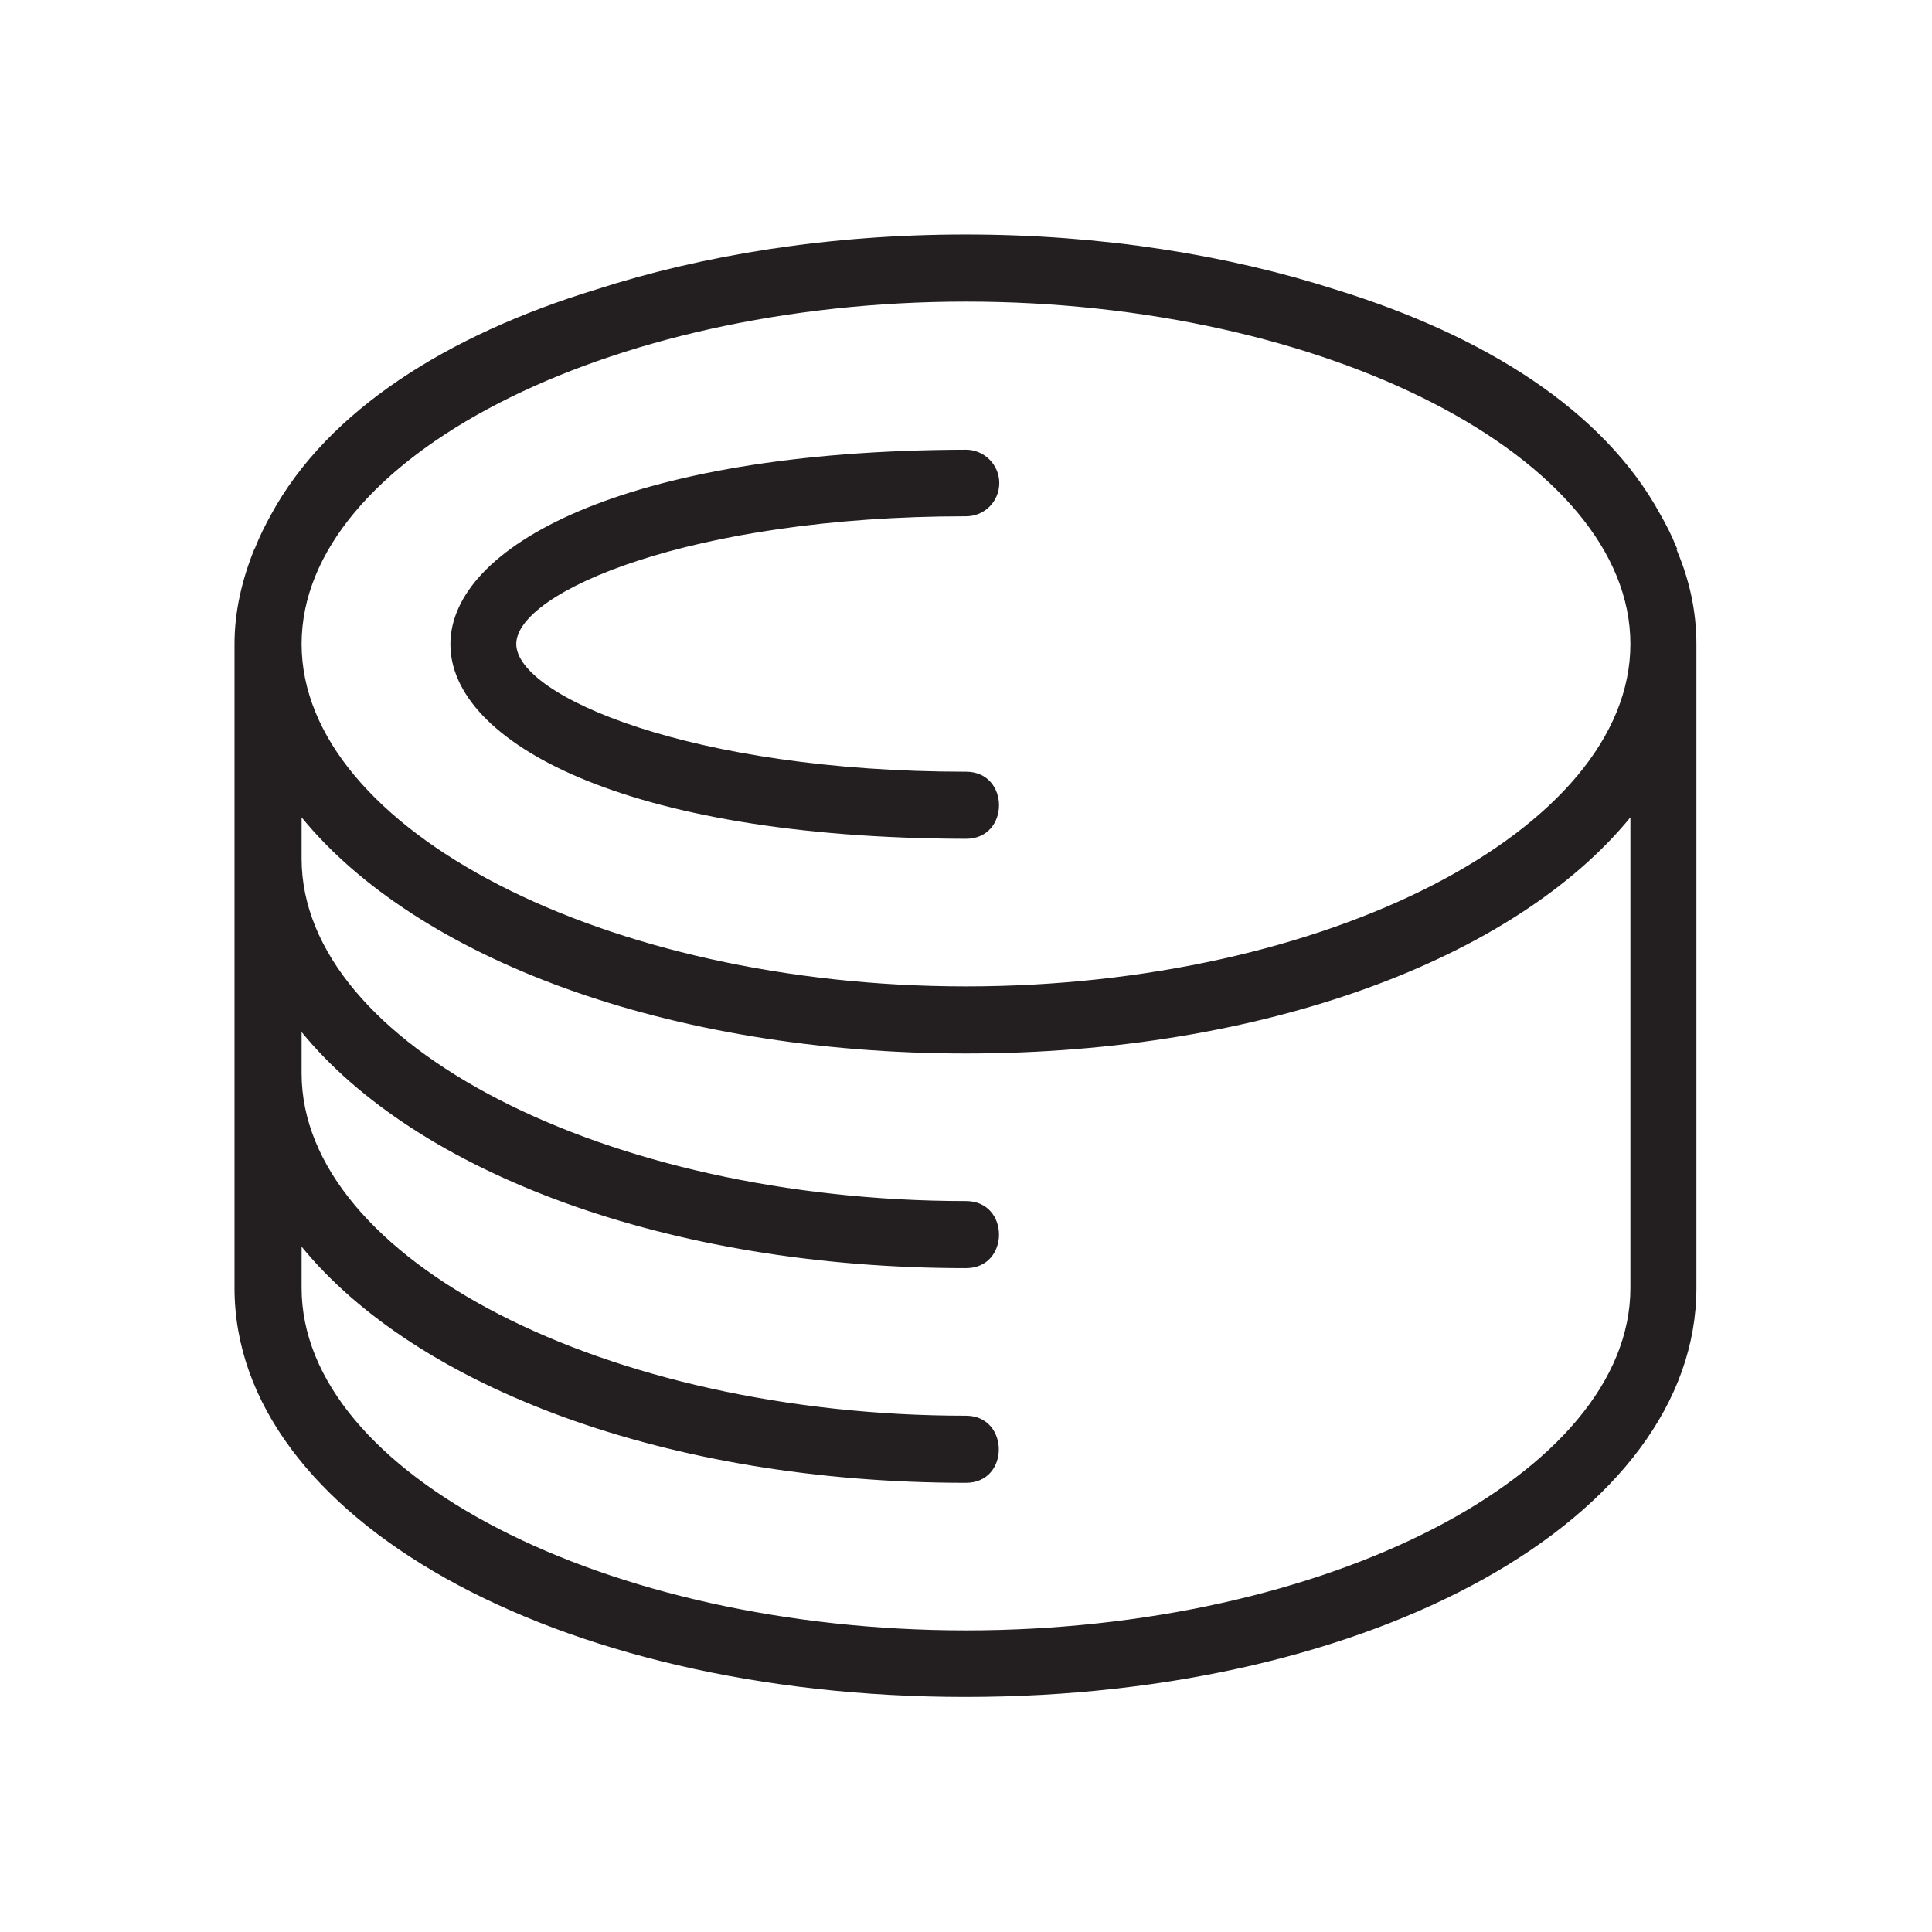 <svg id="uuid-e430f33e-7140-422d-b1d3-2ed4a400f7ee" xmlns="http://www.w3.org/2000/svg" viewBox="0 0 36 36">
  <defs>
    <style>
      .uuid-e6a6bf4b-8c27-43ff-a911-45c50cbcb9ed{fill:#231f20;stroke-width:0}
    </style>
  </defs>
  <path class="uuid-e6a6bf4b-8c27-43ff-a911-45c50cbcb9ed" d="m31.26 10.24-.03-.06c-.08-.2-.18-.4-.29-.59-1.06-1.95-3.29-3.34-6.04-4.19-2.02-.65-4.37-1.03-6.91-1.03s-4.89.38-6.9 1.03c-2.74.84-4.98 2.24-6.04 4.19-.11.2-.21.4-.29.6 0 .01-.01.03-.02.04-.23.57-.37 1.16-.37 1.77v12c0 4.28 5.98 7.62 13.62 7.62S31.61 28.27 31.61 24V12c0-.61-.13-1.2-.37-1.76ZM30.38 12c0 3.46-5.67 6.38-12.38 6.38S5.62 15.46 5.62 12 11.29 5.62 18 5.62 30.38 8.54 30.38 12Zm0 4v8c0 3.46-5.67 6.38-12.38 6.38S5.62 27.46 5.62 24v-.77c2.14 2.62 6.81 4.4 12.38 4.4.82 0 .81-1.25 0-1.25-6.71 0-12.38-2.92-12.38-6.38v-.77c2.14 2.62 6.81 4.4 12.38 4.4.82 0 .82-1.25 0-1.25-6.71 0-12.38-2.92-12.38-6.38v-.77c2.14 2.62 6.81 4.4 12.38 4.4s10.24-1.78 12.38-4.4V16Z"/>
  <path class="uuid-e6a6bf4b-8c27-43ff-a911-45c50cbcb9ed" d="M18 9.62c.35 0 .62-.28.62-.62s-.28-.62-.62-.62c-12.81.03-12.81 7.22 0 7.25.82 0 .82-1.25 0-1.25-5.11 0-8.38-1.41-8.38-2.38S12.88 9.62 18 9.62Z"/>
</svg>
